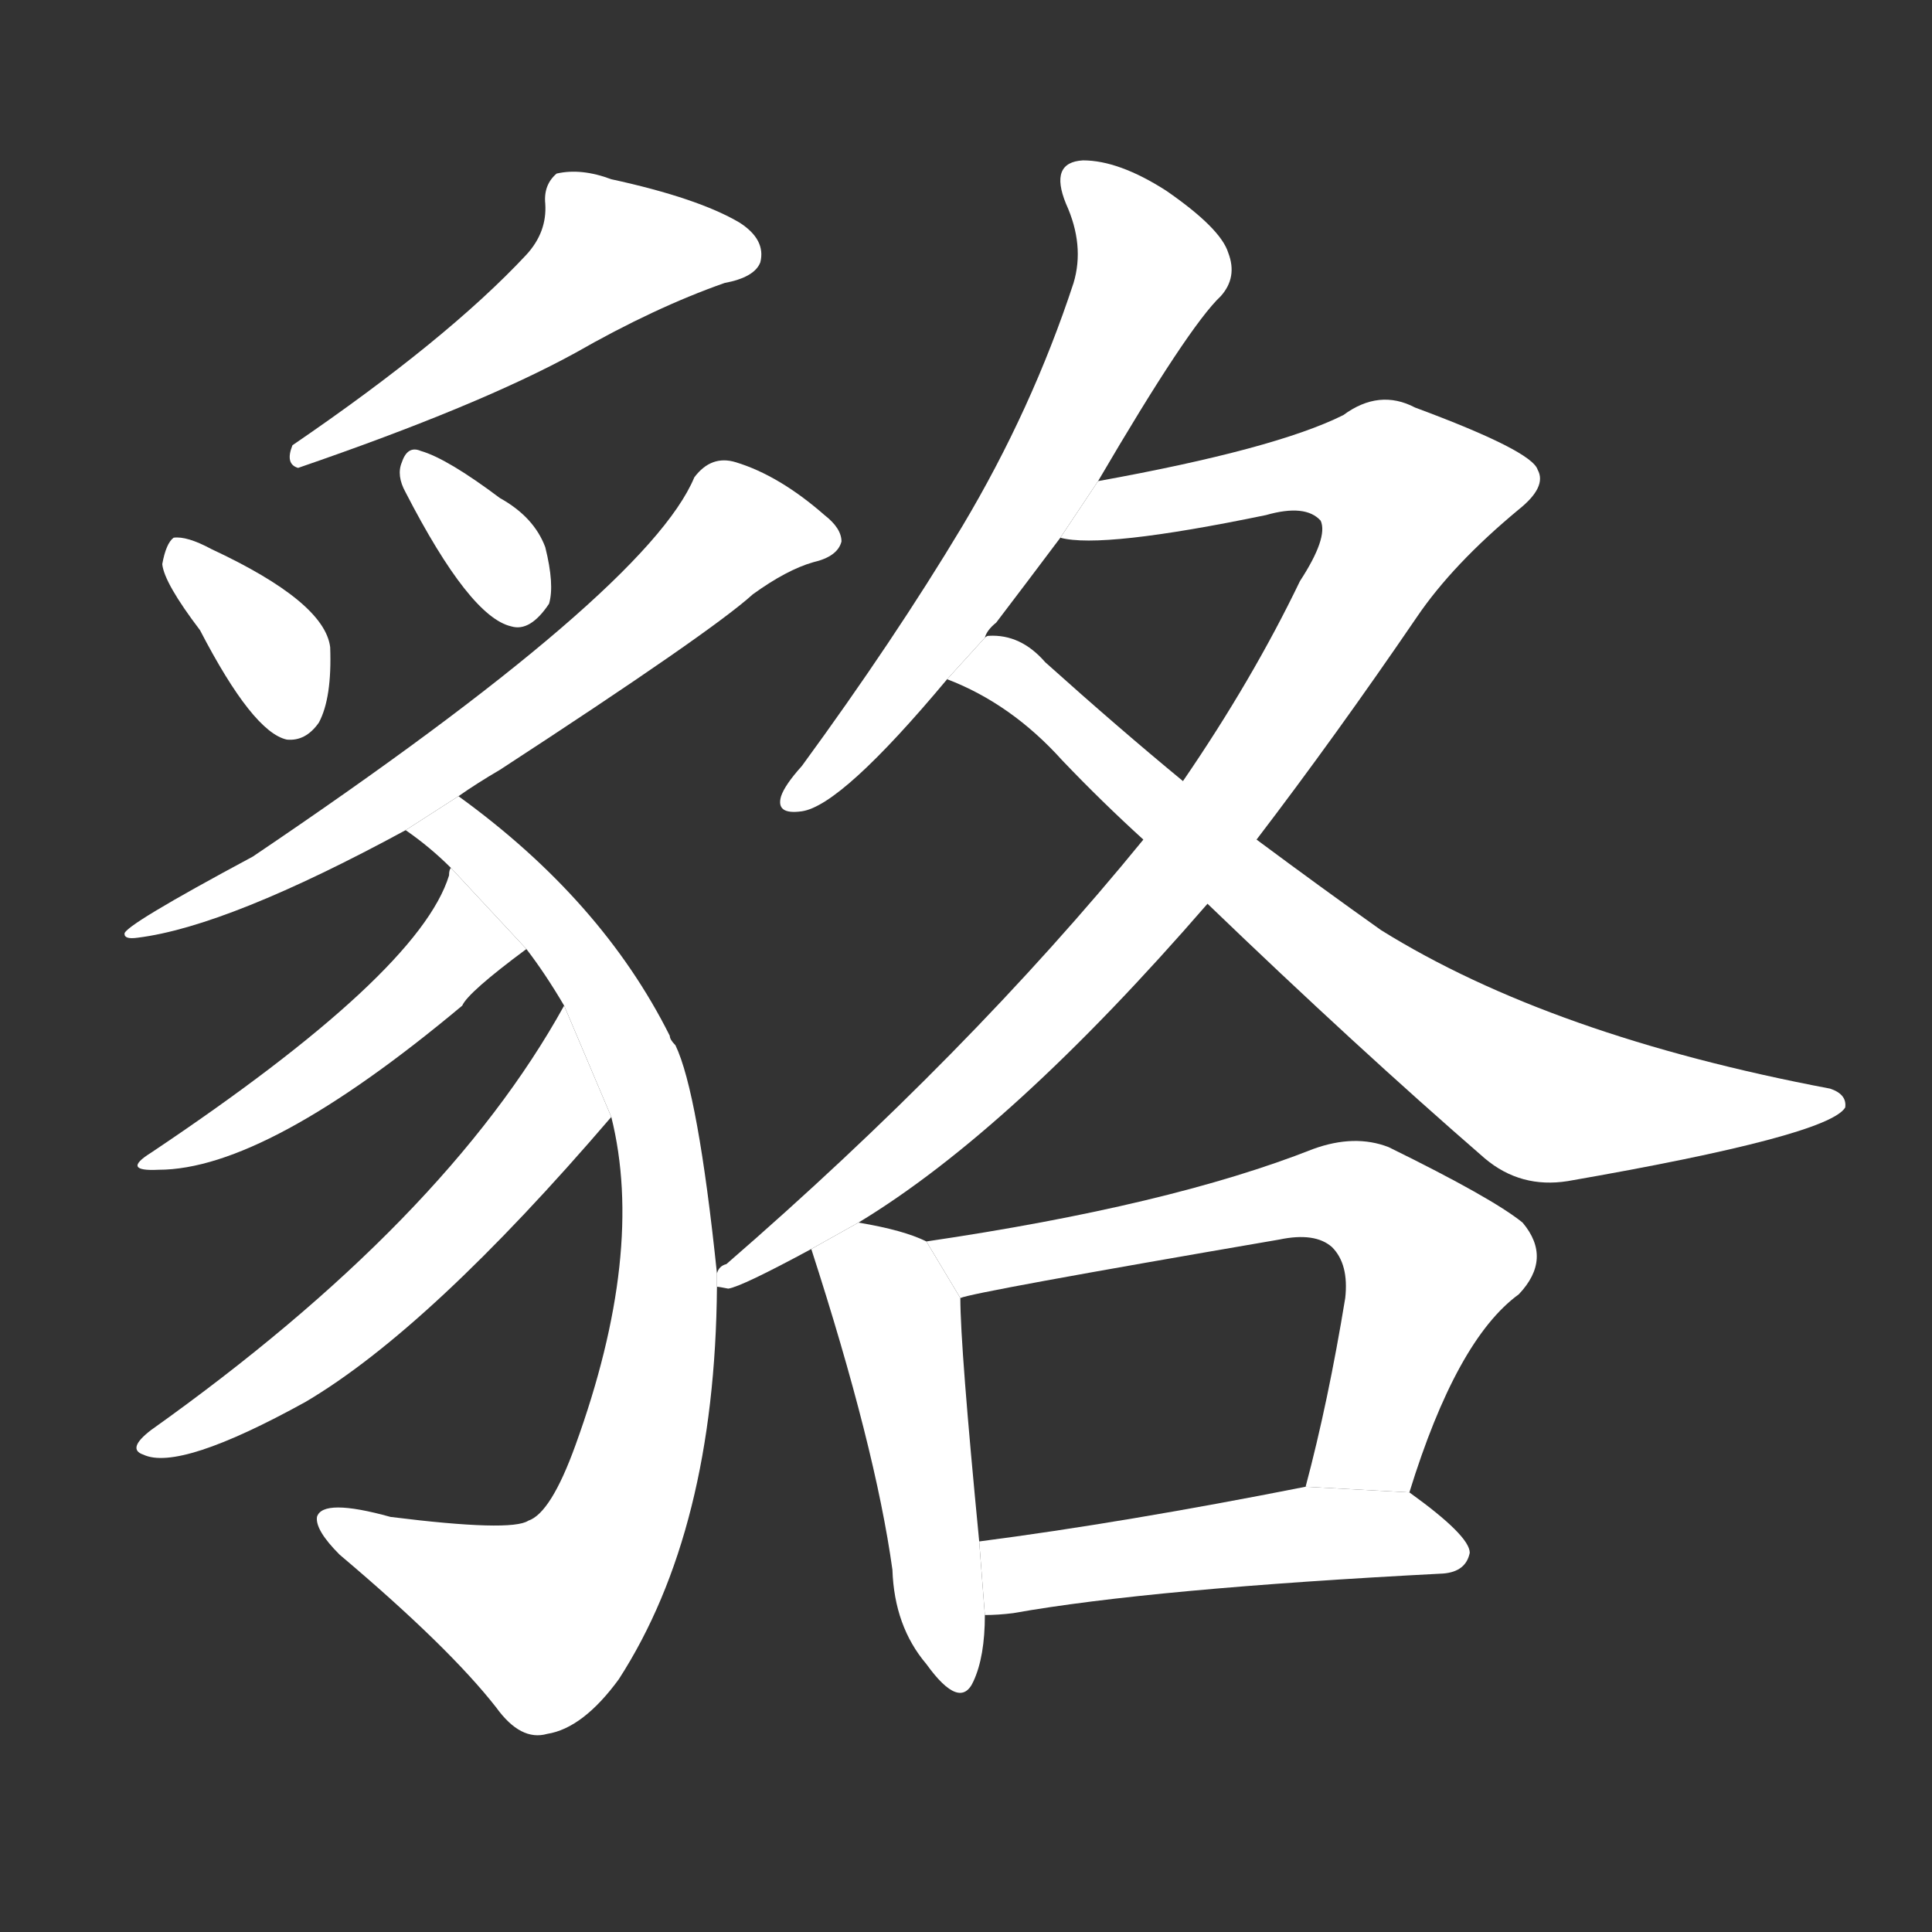 <!-- u8c89_hao2_badger_raccoon_dog -->
<!-- 8C89 -->
<!--  -->
<!--  -->
<svg viewBox="0 0 1024 1024">
  <rect x="0" y="0" width="1024" height="1024" fill="#333333" stroke="none"/>
  <g transform="scale(1, -1) translate(0, -900)">
    <path fill="#FFFFFF" d="M 279 765 Q 237 720 155 664 Q 151 654 158 652 Q 254 685 305 713 Q 347 737 384 750 Q 400 753 403 761 Q 406 773 392 782 Q 370 795 324 805 Q 308 811 295 808 Q 288 802 289 792 Q 290 777 279 765 Z"></path>
    <path fill="#FFFFFF" d="M 106 566 Q 134 512 152 508 Q 162 507 169 517 Q 176 530 175 557 Q 172 581 112 609 Q 99 616 92 615 Q 88 612 86 601 Q 87 591 106 566 Z"></path>
    <path fill="#FFFFFF" d="M 215 639 Q 249 573 271 568 Q 281 565 291 580 Q 294 590 289 610 Q 283 626 265 636 Q 237 657 223 661 Q 216 664 213 655 Q 210 648 215 639 Z"></path>
    <path fill="#FFFFFF" d="M 243 478 Q 253 485 265 492 Q 377 565 399 585 Q 417 598 431 602 Q 444 605 446 613 Q 446 620 437 627 Q 413 648 390 655 Q 377 659 368 647 Q 343 587 134 446 Q 65 409 66 405 Q 66 402 73 403 Q 121 409 215 460 L 243 478 Z"></path>
    <path fill="#FFFFFF" d="M 380 225 Q 370 321 358 346 Q 355 349 355 351 Q 319 423 243 478 L 215 460 Q 228 451 239 440 L 279 397 Q 289 384 299 367 L 324 308 Q 342 236 305 134 Q 292 98 280 94 Q 271 88 207 96 Q 171 106 168 96 Q 167 89 180 76 Q 238 27 263 -5 Q 276 -23 290 -19 Q 309 -16 328 10 Q 379 89 380 218 L 380 225 Z"></path>
    <path fill="#FFFFFF" d="M 239 440 Q 238 439 238 436 Q 222 384 80 289 Q 64 279 84 280 Q 141 280 245 367 Q 248 374 279 397 L 239 440 Z"></path>
    <path fill="#FFFFFF" d="M 299 367 Q 236 253 80 142 Q 67 132 76 129 Q 95 120 162 157 Q 228 196 324 308 L 299 367 Z"></path>
    <path fill="#FFFFFF" d="M 582 645 Q 630 727 647 743 Q 656 753 651 766 Q 647 779 618 799 Q 593 815 574 815 Q 556 814 565 792 Q 575 770 569 750 Q 547 683 510 621 Q 474 561 425 494 Q 416 484 414 478 Q 411 468 425 470 Q 446 473 502 540 L 522 562 Q 523 566 528 570 Q 544 591 562 615 L 582 645 Z"></path>
    <path fill="#FFFFFF" d="M 606 455 Q 513 341 385 230 Q 381 229 380 225 L 380 218 Q 381 218 386 217 Q 393 218 430 238 L 455 252 Q 536 301 640 421 L 666 455 Q 708 510 751 573 Q 770 601 805 630 Q 820 642 815 651 Q 812 661 750 684 Q 731 694 712 680 Q 676 662 582 645 L 562 615 Q 584 609 671 627 Q 692 633 700 624 Q 704 615 689 592 Q 664 540 627 486 L 606 455 Z"></path>
    <path fill="#FFFFFF" d="M 502 540 Q 536 527 563 497 Q 584 475 606 455 L 640 421 Q 719 345 787 286 Q 806 270 831 274 Q 969 298 978 313 Q 979 320 970 323 Q 822 351 732 407 Q 701 429 666 455 L 627 486 Q 593 514 554 549 Q 541 564 524 563 Q 523 563 522 562 L 502 540 Z"></path>
    <path fill="#FFFFFF" d="M 430 238 Q 464 133 473 68 Q 474 38 491 18 Q 509 -7 516 9 Q 522 22 522 44 L 519 83 Q 509 186 509 212 L 491 242 Q 479 248 455 252 L 430 238 Z"></path>
    <path fill="#FFFFFF" d="M 747 109 Q 772 190 805 214 Q 823 233 807 252 Q 791 265 736 292 Q 718 299 696 291 Q 620 261 491 242 L 509 212 Q 515 215 678 243 Q 697 247 706 239 Q 715 230 713 212 Q 704 157 692 112 L 747 109 Z"></path>
    <path fill="#FFFFFF" d="M 522 44 Q 529 44 537 45 Q 610 58 765 66 Q 777 67 779 77 Q 779 86 747 109 L 692 112 Q 596 93 519 83 L 522 44 Z"></path>
  </g>
</svg>

